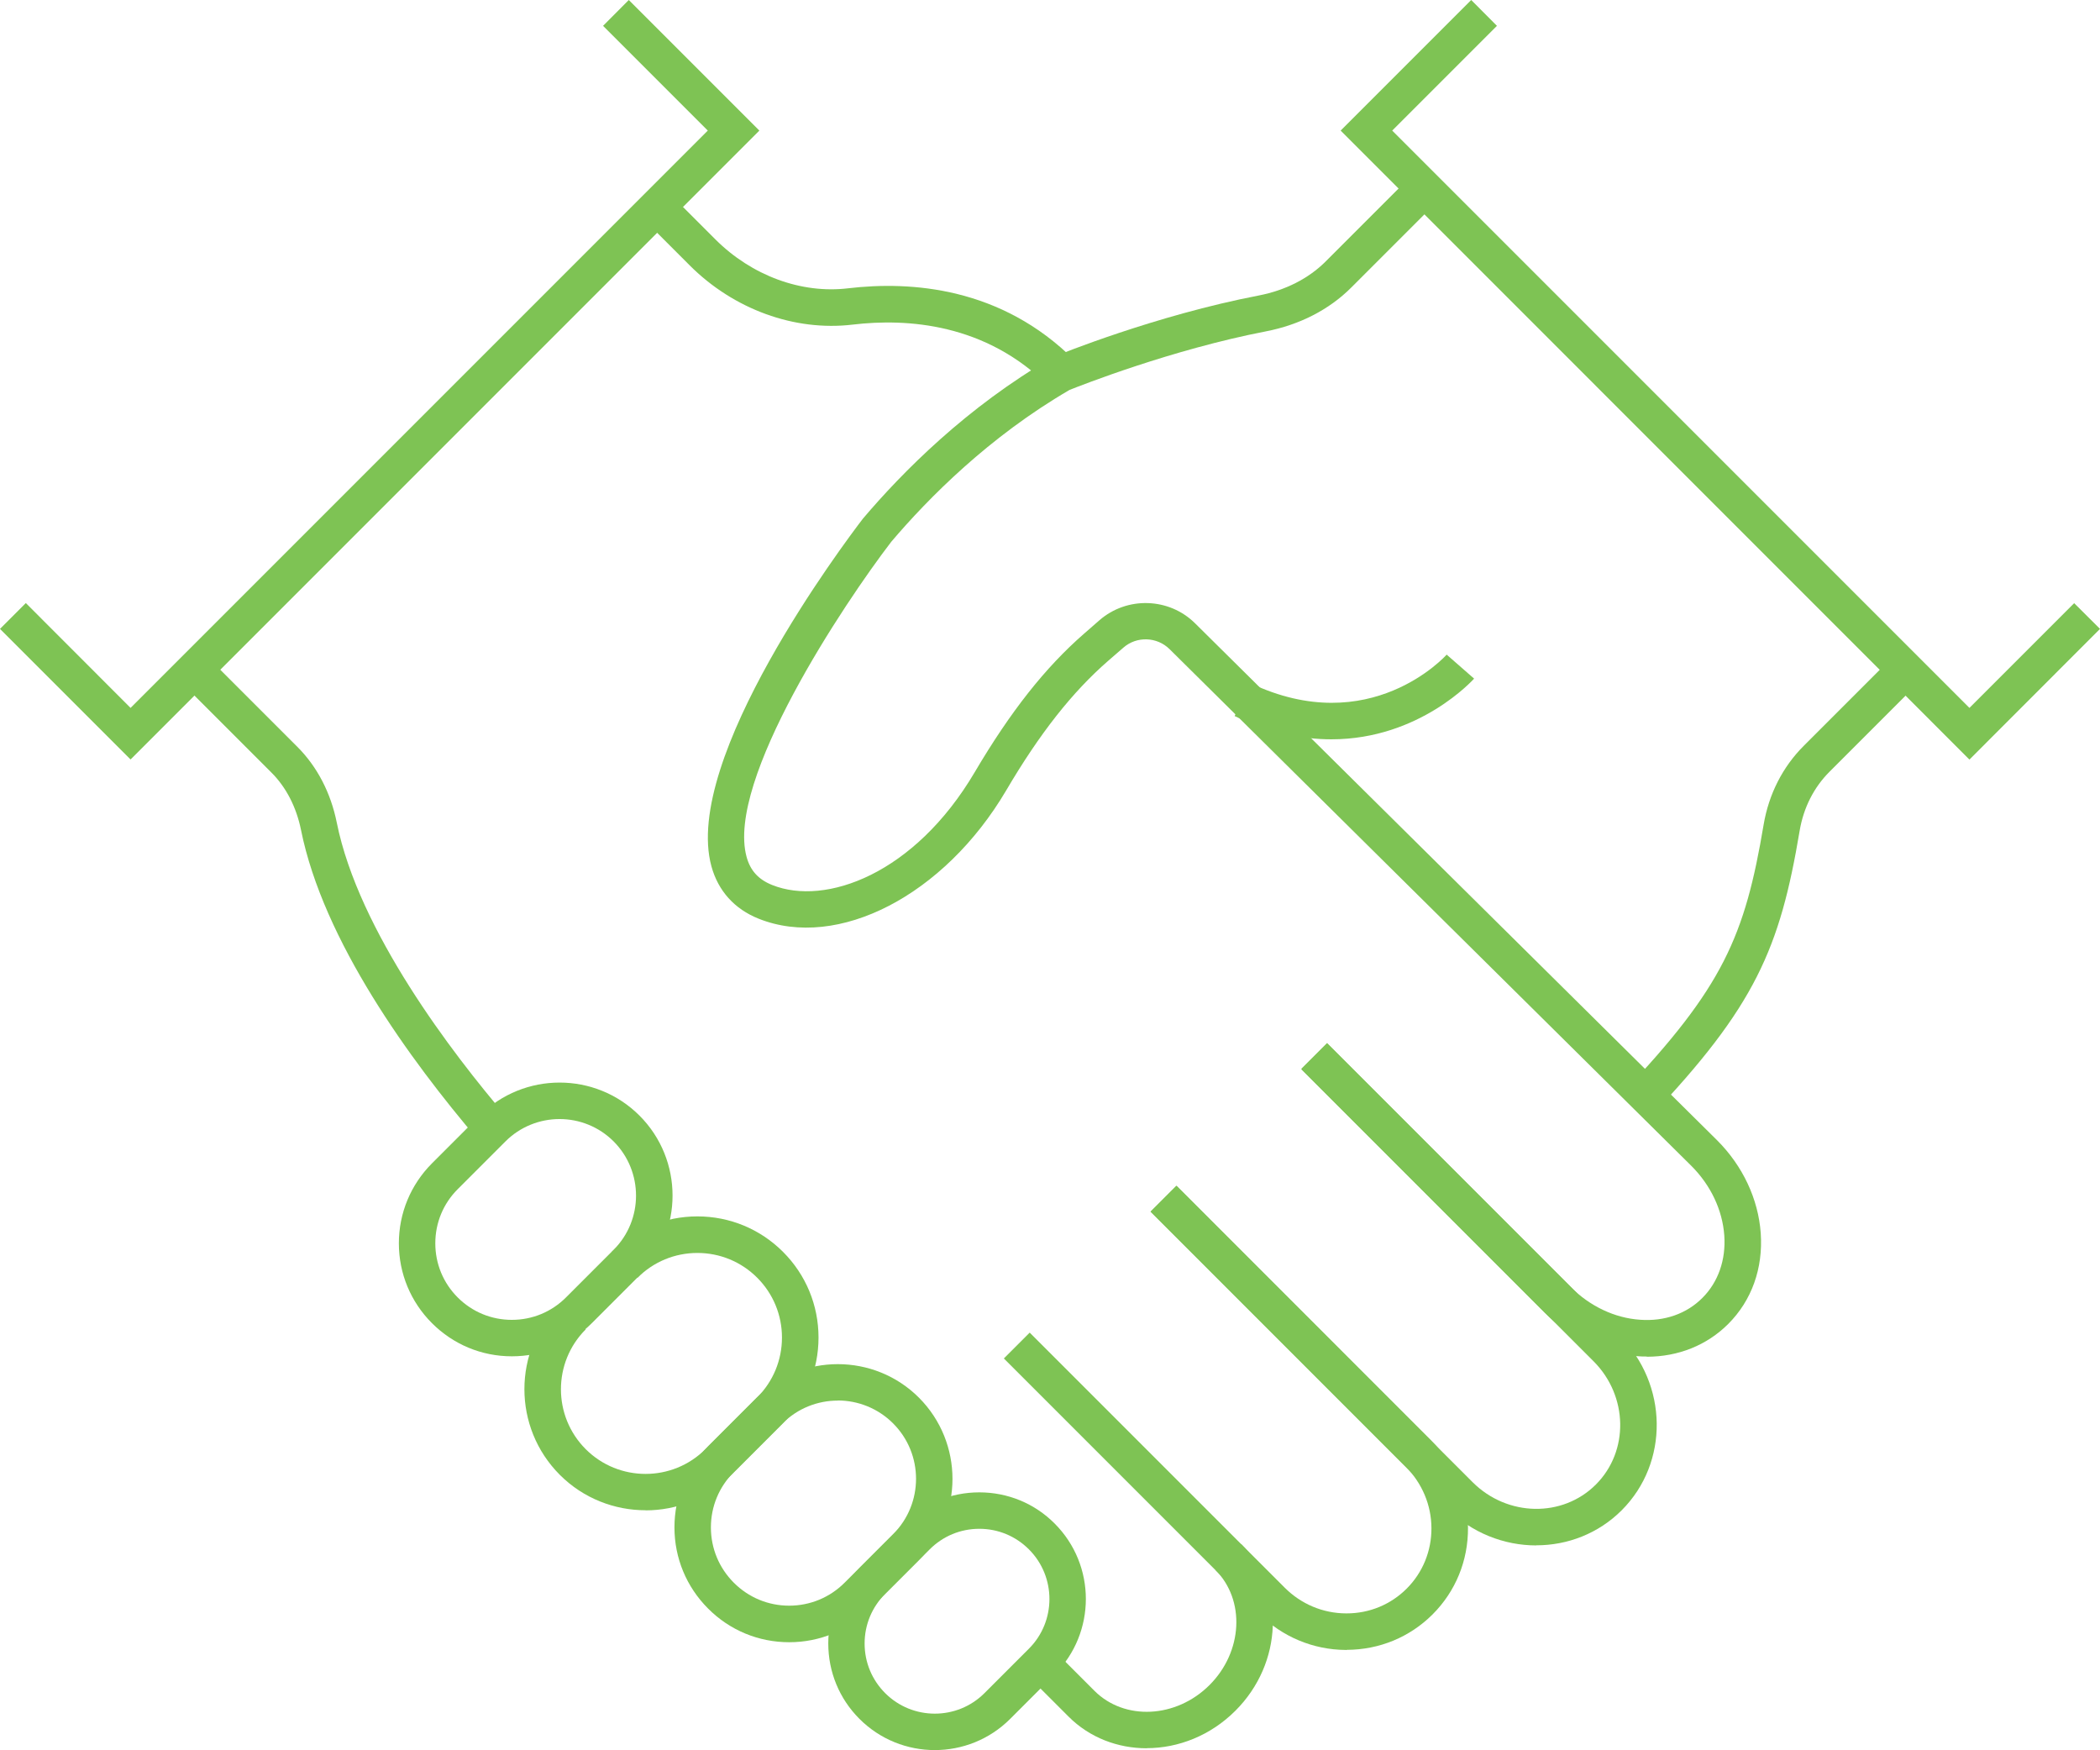 <?xml version="1.0" encoding="UTF-8"?><svg id="Layer_2" xmlns="http://www.w3.org/2000/svg" viewBox="0 0 195.91 163.24"><defs><style>.cls-1{fill:#7ec354;}</style></defs><g id="Layer_1-2"><g><polygon class="cls-1" points="12.18 70.84 0 58.66 2.41 56.25 12.18 66.03 66.03 12.18 56.26 2.41 58.66 0 70.84 12.18 12.18 70.84"/><path class="cls-1" d="M143.32,144.15c-3,0-6.03-1.16-8.34-3.48l-27.65-27.65,2.41-2.41,27.65,27.65c3.23,3.22,8.38,3.32,11.49,.21,3.11-3.11,3.01-8.26-.21-11.49l-27.28-27.28,2.41-2.41,27.28,27.28c4.55,4.55,4.65,11.86,.21,16.3-2.18,2.18-5.06,3.27-7.96,3.27Z"/><path class="cls-1" d="M125.62,153.9s-.05,0-.08,0c-3.05-.02-5.93-1.23-8.1-3.4l-23.79-23.79,2.41-2.41,23.79,23.79c1.53,1.53,3.56,2.39,5.72,2.4,.02,0,.04,0,.06,0,2.12,0,4.11-.82,5.6-2.31,1.5-1.5,2.32-3.51,2.31-5.65-.01-2.15-.87-4.18-2.4-5.72l-23.79-23.8,2.41-2.41,23.79,23.8c2.17,2.17,3.38,5.05,3.4,8.1,.02,3.06-1.15,5.93-3.3,8.08-2.13,2.13-4.97,3.3-8,3.31Z"/><path class="cls-1" d="M97.82,36.02c-5.85-5.85-13.17-6.35-18.29-5.74-5.4,.64-11.09-1.42-15.2-5.54l-4.23-4.23,2.41-2.41,4.23,4.23c3.38,3.38,8.02,5.09,12.39,4.56,5.86-.69,14.28-.11,21.1,6.71l-2.41,2.41Z"/><path class="cls-1" d="M44.65,106.37c-6.41-7.51-14.49-18.62-16.57-28.96-.43-2.12-1.38-3.97-2.75-5.34l-8.39-8.39,2.41-2.41,8.39,8.39c1.85,1.85,3.12,4.29,3.68,7.08,2.04,10.13,10.79,21.53,15.82,27.42l-2.59,2.21Z"/><path class="cls-1" d="M106.97,163.07c-2.68,0-5.31-.98-7.28-2.95l-4.56-4.56,2.41-2.41,4.56,4.56c2.81,2.81,7.63,2.57,10.74-.54,3.11-3.11,3.35-7.93,.54-10.74l2.41-2.41c4.14,4.14,3.9,11.12-.54,15.55-2.32,2.32-5.33,3.49-8.27,3.49Z"/><polygon class="cls-1" points="183.73 70.85 125.07 12.18 137.25 0 139.65 2.41 129.88 12.18 183.73 66.03 193.5 56.26 195.91 58.66 183.73 70.85"/><path class="cls-1" d="M153.63,126.53c-.29,0-.58,0-.87-.03-3.19-.22-6.26-1.67-8.66-4.06l-22.68-22.68,2.41-2.41,22.68,22.68c1.81,1.81,4.12,2.91,6.49,3.07,2.28,.17,4.35-.56,5.82-2.04,1.47-1.47,2.2-3.54,2.04-5.82-.17-2.37-1.26-4.68-3.07-6.49l-48.68-48.2c-1.17-1.16-3.07-1.23-4.31-.14l-1.43,1.24c-3.34,2.91-6.37,6.75-9.51,12.09-5.77,9.78-15.7,14.91-23.09,11.95-2.25-.9-3.77-2.59-4.4-4.88-2.75-10.04,12.4-30.17,14.13-32.43,3.69-4.35,9.7-10.42,17.67-15.03l.21-.1c.38-.16,9.39-3.83,19.06-5.69,2.47-.48,4.62-1.57,6.21-3.15l8.02-8.02,2.41,2.41-8.02,8.02c-2.07,2.07-4.82,3.48-7.97,4.09-8.79,1.7-17.28,5.05-18.31,5.46-7.5,4.36-13.18,10.1-16.63,14.16-4.38,5.71-15.45,22.27-13.5,29.4,.35,1.28,1.11,2.11,2.39,2.62,4.97,1.99,13.28-1.01,18.89-10.52,3.34-5.66,6.58-9.77,10.21-12.93l1.42-1.24c2.58-2.25,6.51-2.13,8.94,.29l48.69,48.21c2.4,2.4,3.84,5.48,4.07,8.66,.23,3.28-.84,6.28-3.03,8.47-1.99,1.99-4.66,3.06-7.6,3.06Z"/><path class="cls-1" d="M153.84,104.3l-2.47-2.35c9.38-9.86,11.42-14.66,13.16-25.03,.48-2.84,1.77-5.38,3.74-7.35l8.3-8.3,2.41,2.41-8.3,8.3c-1.47,1.47-2.43,3.37-2.79,5.51-1.84,10.97-4.13,16.38-14.05,26.81Z"/><path class="cls-1" d="M87.21,163.24c-2.55,0-5.09-.97-7.03-2.91-1.88-1.88-2.91-4.38-2.91-7.04s1.03-5.15,2.91-7.03l4.15-4.15c1.88-1.88,4.38-2.91,7.03-2.91s5.16,1.03,7.03,2.91c3.88,3.88,3.88,10.19,0,14.07l-4.15,4.15c-1.94,1.94-4.49,2.91-7.04,2.91Zm4.15-20.64c-1.75,0-3.39,.68-4.63,1.92l-4.15,4.15c-1.24,1.24-1.92,2.88-1.92,4.63s.68,3.39,1.92,4.63c2.55,2.55,6.71,2.55,9.26,0l4.15-4.15c2.55-2.55,2.55-6.71,0-9.26-1.24-1.24-2.88-1.92-4.63-1.92Z"/><path class="cls-1" d="M60.22,140.87c-2.89,0-5.79-1.1-7.99-3.3-4.41-4.41-4.41-11.58,0-15.98l2.41,2.41c-3.08,3.08-3.08,8.09,0,11.17,3.08,3.08,8.09,3.08,11.17,0l4.83-4.83c1.49-1.49,2.31-3.48,2.31-5.58s-.82-4.09-2.31-5.58-3.48-2.31-5.58-2.31-4.09,.82-5.58,2.31l-2.41-2.41c2.13-2.13,4.97-3.31,7.99-3.31s5.86,1.18,7.99,3.31c2.13,2.13,3.31,4.97,3.31,7.99s-1.18,5.86-3.31,7.99l-4.83,4.83c-2.2,2.2-5.1,3.3-7.99,3.3Z"/><path class="cls-1" d="M73.63,153.18c-2.86,0-5.55-1.11-7.57-3.14-2.02-2.02-3.14-4.71-3.14-7.57s1.11-5.55,3.14-7.57l4.53-4.53c4.17-4.17,10.97-4.17,15.14,0,4.17,4.18,4.17,10.97,0,15.14l-4.53,4.53c-2.02,2.02-4.71,3.14-7.57,3.14Zm4.53-22.54c-1.87,0-3.74,.71-5.17,2.14l-4.53,4.53c-1.38,1.38-2.14,3.21-2.14,5.16s.76,3.78,2.14,5.16,3.21,2.14,5.16,2.14,3.79-.76,5.17-2.14l4.53-4.53c2.85-2.85,2.85-7.48,0-10.33-1.42-1.42-3.29-2.14-5.17-2.14Z"/><path class="cls-1" d="M47.75,126.51c-2.82,0-5.46-1.1-7.45-3.09-1.99-1.99-3.09-4.64-3.09-7.45s1.1-5.46,3.09-7.46l4.45-4.45c4.11-4.11,10.8-4.11,14.91,0,4.11,4.11,4.11,10.8,0,14.91l-4.45,4.45c-1.99,1.99-4.64,3.09-7.45,3.09Zm4.45-22.13c-1.83,0-3.66,.7-5.05,2.09l-4.45,4.45c-1.35,1.35-2.09,3.14-2.09,5.05s.74,3.7,2.09,5.05,3.14,2.09,5.05,2.09,3.7-.74,5.05-2.09l4.45-4.45c2.78-2.78,2.78-7.31,0-10.1-1.39-1.39-3.22-2.09-5.05-2.09Z"/><path class="cls-1" d="M124.21,68.96c-2.69,0-5.72-.59-9.03-2.17l1.46-3.07c11.17,5.31,18.25-2.58,18.32-2.66l2.56,2.24c-.07,.07-5.07,5.66-13.31,5.66Z"/></g></g></svg>